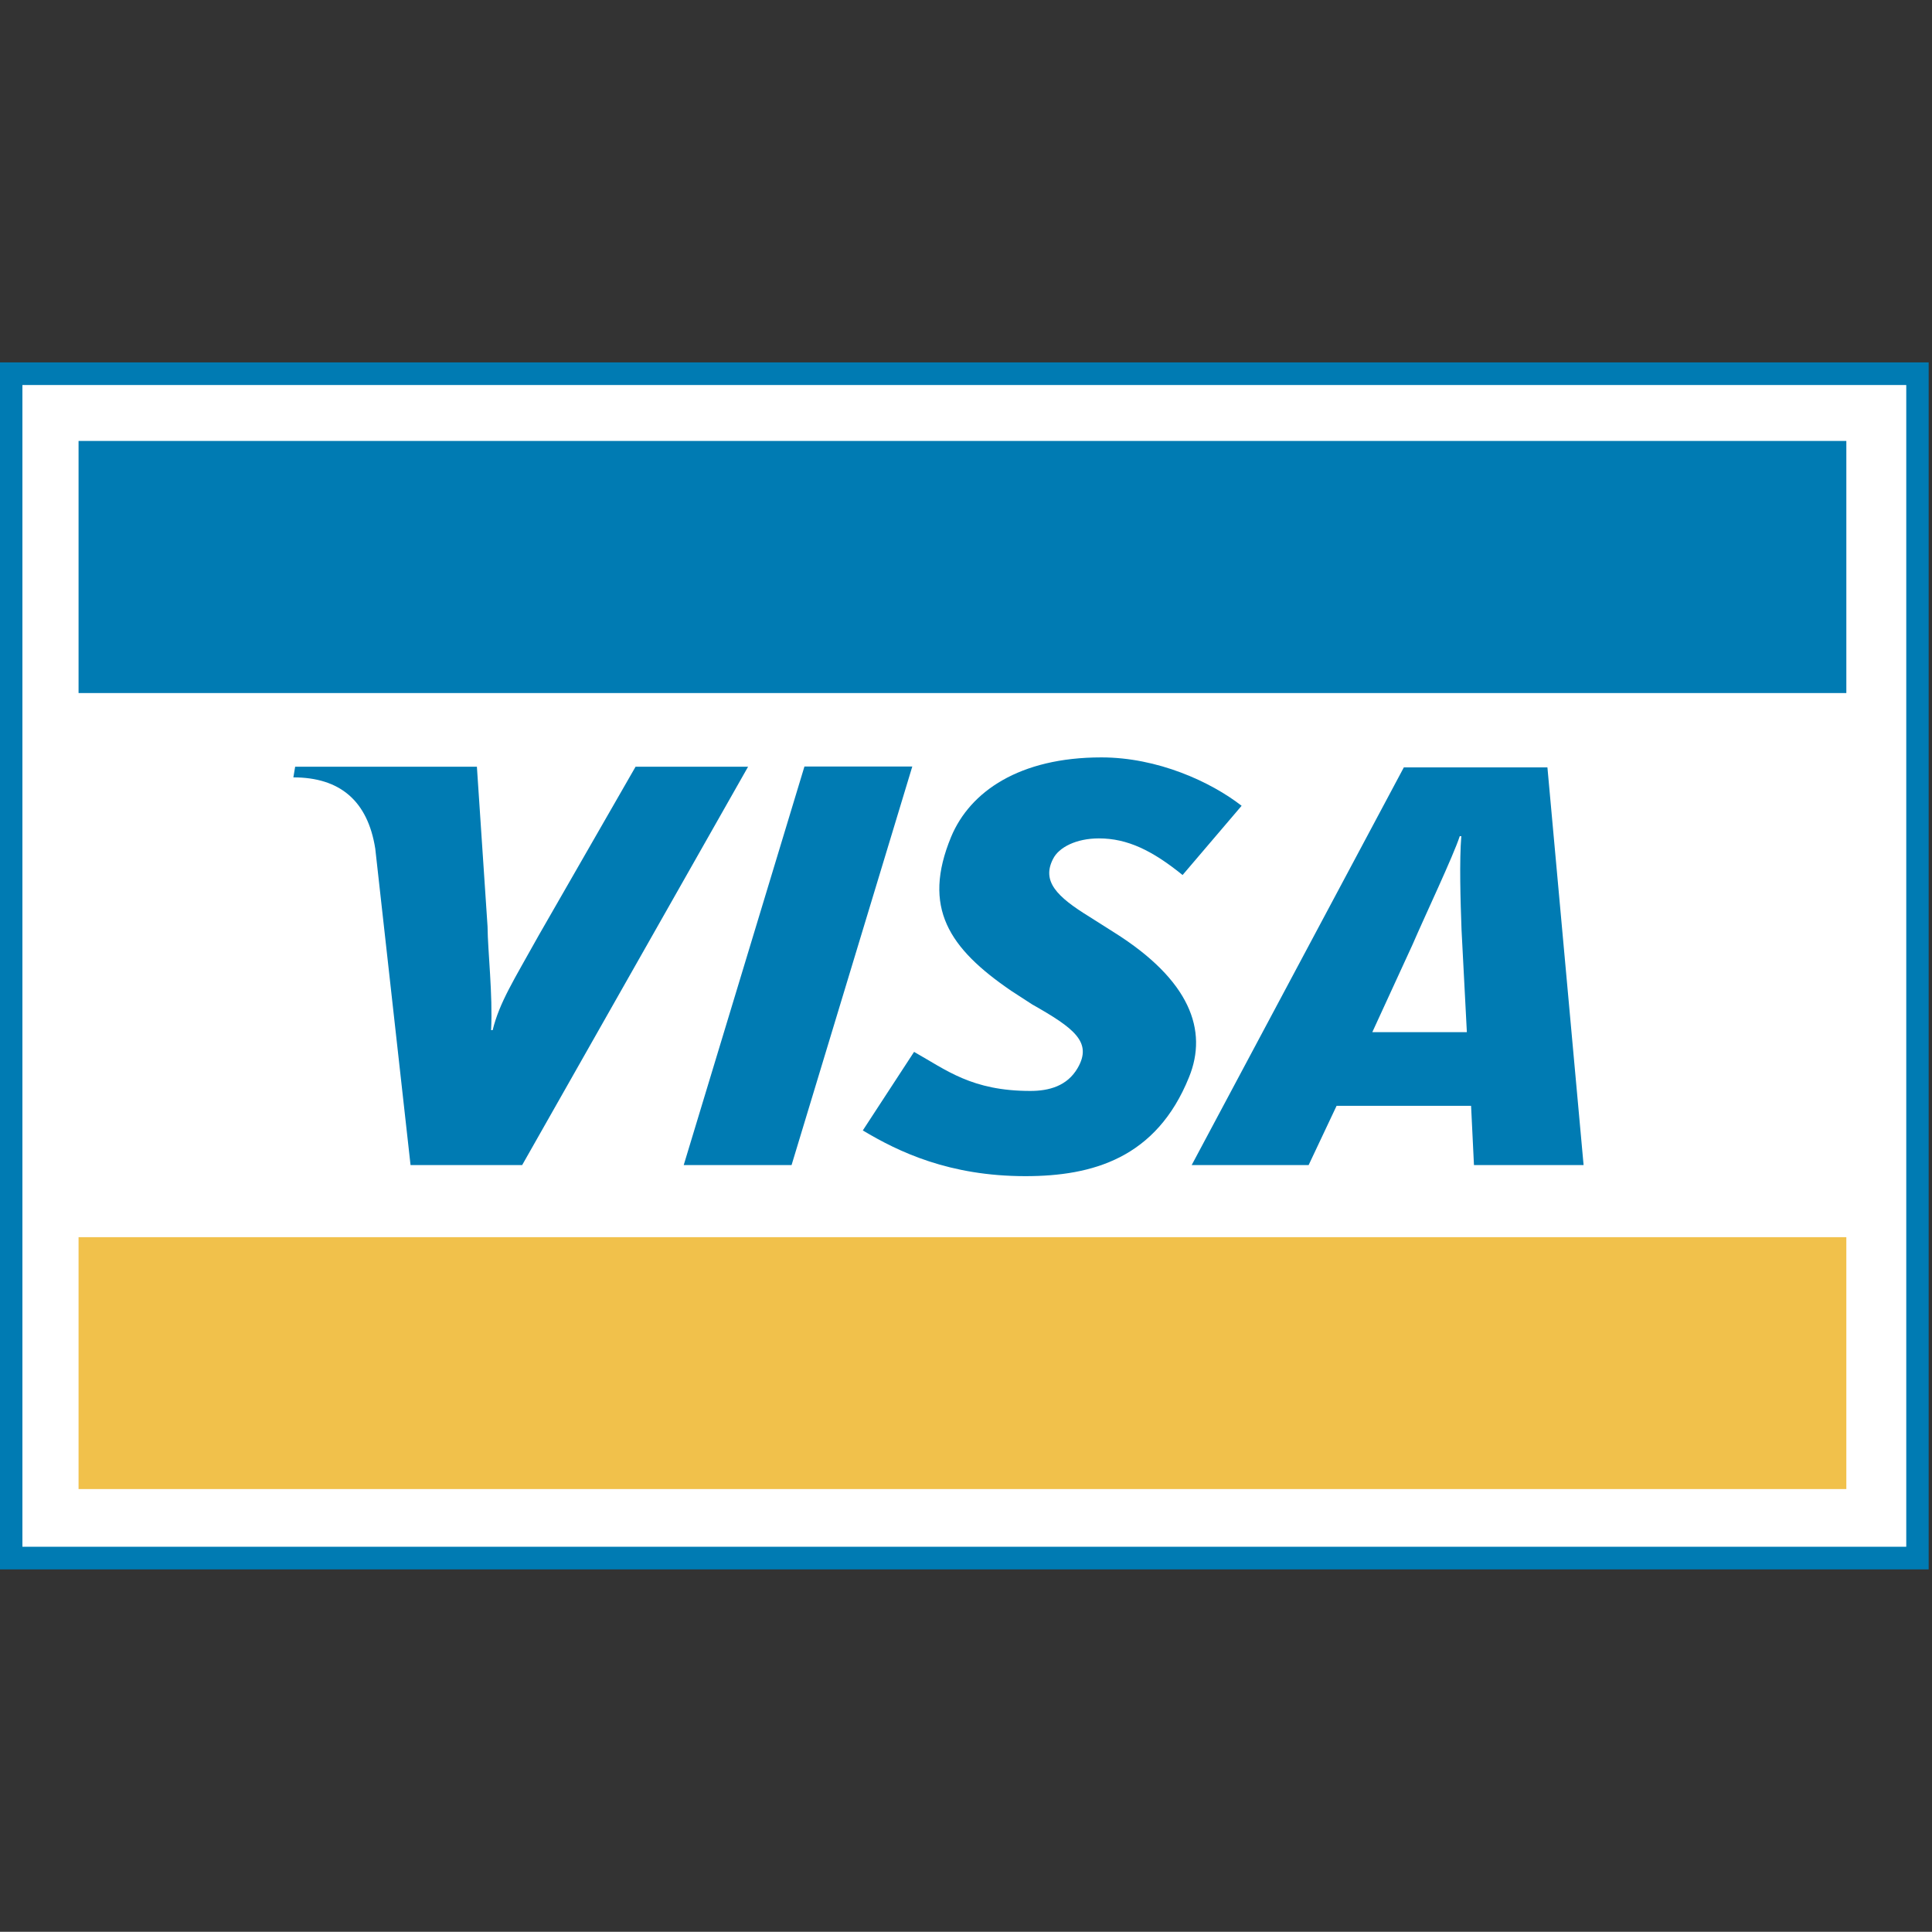 <?xml version="1.0" encoding="utf-8"?>
<!-- Generator: Adobe Illustrator 18.1.0, SVG Export Plug-In . SVG Version: 6.00 Build 0)  -->
<!DOCTYPE svg PUBLIC "-//W3C//DTD SVG 1.1//EN" "http://www.w3.org/Graphics/SVG/1.1/DTD/svg11.dtd">
<svg version="1.1" id="Layer_1" xmlns="http://www.w3.org/2000/svg" xmlns:xlink="http://www.w3.org/1999/xlink" x="0px" y="0px"
	 viewBox="0 0 870.6 870.5" enable-background="new 0 0 870.6 870.5" xml:space="preserve">
<rect x="0" y="0" width="870.6" height="870.5" fill="#333333" stroke="none"/>
<polygon fill-rule="evenodd" clip-rule="evenodd" fill="#007BB3" points="869.1,707.2 869.1,163.3 0,163.3 0,707.2 869.1,707.2 "/>
<polygon fill-rule="evenodd" clip-rule="evenodd" fill="#FFFFFF" points="10.1,697 10.1,173.5 859,173.5 859,697 10.1,697 "/>
<polygon fill-rule="evenodd" clip-rule="evenodd" fill="#007BB3" points="832,312.3 832,198.7 35.4,198.7 35.4,312.3 832,312.3 "/>
<polygon fill-rule="evenodd" clip-rule="evenodd" fill="#F1C14B" points="832,671 832,557.5 35.4,557.5 35.4,671 832,671 "/>
<polygon fill-rule="evenodd" clip-rule="evenodd" fill="#007BB3" points="308.1,525 362.5,345.4 411.1,345.4 356.7,525 308.1,525 
	"/>
<path fill-rule="evenodd" clip-rule="evenodd" fill="#007BB3" d="M286.4,345.5l-43.7,76.1c-11.1,20-17.6,30-20.7,42.6h-0.7
	c0.8-16-1.5-35.5-1.6-46.7l-4.8-72H133l-0.8,4.8c21,0,33.5,10.6,36.9,32.1L185,525h50.3l101.8-179.5H286.4L286.4,345.5z"/>
<path fill-rule="evenodd" clip-rule="evenodd" fill="#007BB3" d="M664.2,525l-1.3-26.7l-60.6,0L589.7,525H537l95.6-179.2h64.7
	L713.6,525H664.2L664.2,525z M658.6,419c-0.5-13.3-1-31.3-0.1-42.2h-0.7c-2.9,8.9-15.6,35.7-21.3,48.9l-18.1,39.4h42.6L658.6,419
	L658.6,419z"/>
<path fill-rule="evenodd" clip-rule="evenodd" fill="#007BB3" d="M462.1,530c-34.3,0-57.1-10.9-73.3-20.6l23.1-35.4
	c14.6,8.2,26,17.6,52.4,17.6c8.4,0,16.6-2.2,21.3-10.3c6.8-11.7-1.6-18-20.5-28.7l-9.4-6.1c-28.1-19.2-40.3-37.5-27.1-69.4
	c8.5-20.4,30.8-35.8,67.7-35.8c25.4,0,49.3,11,63.2,21.8l-26.6,31.2c-13.6-11-24.8-16.5-37.7-16.5c-10.2,0-18.1,4-20.7,9.3
	c-5.1,10,1.6,16.9,16.4,26l11.2,7.1c34.2,21.5,42.3,44.1,33.7,65.2C521.1,521.9,492.3,530,462.1,530L462.1,530z"/>
</svg>
